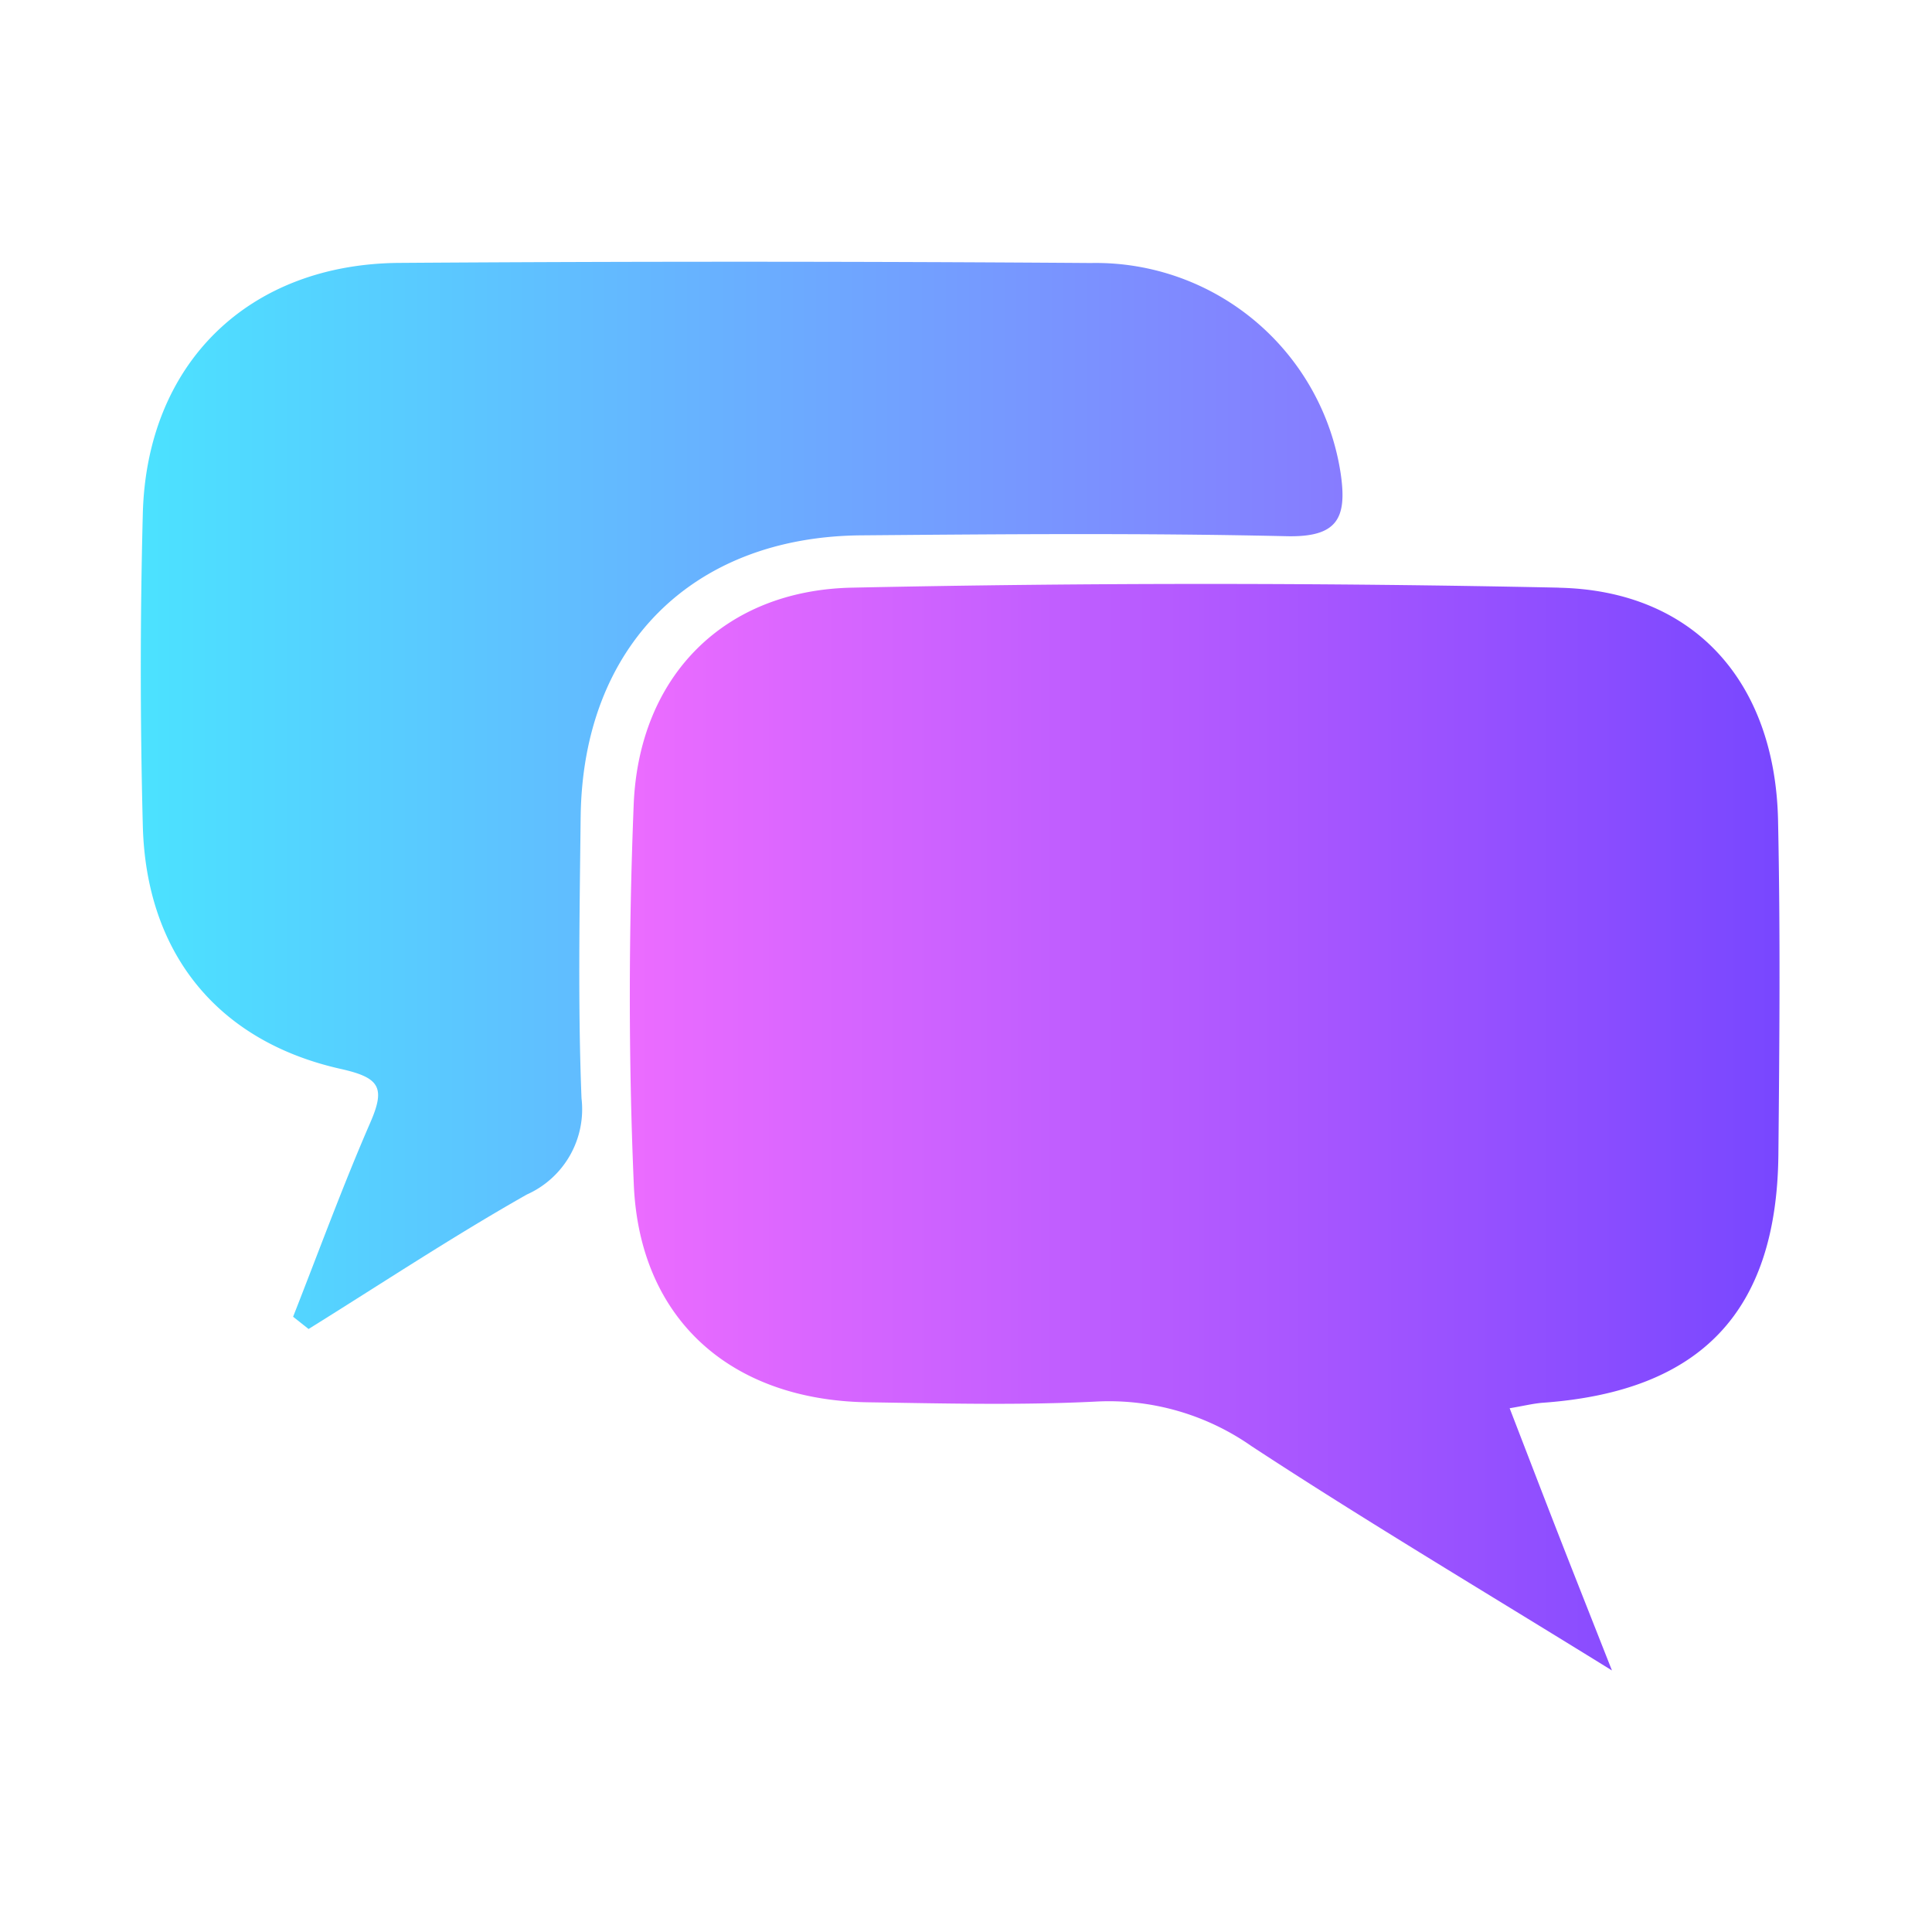 <svg xmlns="http://www.w3.org/2000/svg" xmlns:xlink="http://www.w3.org/1999/xlink" width="96" height="96" viewBox="0 0 96 96">
  <defs>
    <style>
      .cls-1 {
        fill: #fff;
        stroke: #707070;
      }

      .cls-2 {
        clip-path: url(#clip-path);
      }

      .cls-3 {
        fill: url(#linear-gradient);
      }

      .cls-4 {
        fill: url(#linear-gradient-2);
      }
    </style>
    <clipPath id="clip-path">
      <rect id="矩形_516" data-name="矩形 516" class="cls-1" width="96" height="96" transform="translate(304 1480)"/>
    </clipPath>
    <linearGradient id="linear-gradient" y1="0.5" x2="1" y2="0.5" gradientUnits="objectBoundingBox">
      <stop offset="0" stop-color="#4be2ff"/>
      <stop offset="0.995" stop-color="#877cff"/>
    </linearGradient>
    <linearGradient id="linear-gradient-2" y1="0.5" x2="1" y2="0.5" gradientUnits="objectBoundingBox">
      <stop offset="0" stop-color="#ec6cff"/>
      <stop offset="1" stop-color="#7847ff"/>
    </linearGradient>
  </defs>
  <g id="icon-exc" class="cls-2" transform="translate(-304 -1480)">
    <g id="组_821" data-name="组 821" transform="translate(1.711 -7.926)">
      <path id="路径_3750" data-name="路径 3750" class="cls-3" d="M331.142,1528.527c.092-8.462,5.515-13.931,13.938-14,7.047-.06,14.1-.119,21.139.043,2.523.058,3.012-.888,2.69-3.1a12.308,12.308,0,0,0-12.409-10.475q-17.176-.123-34.354-.006c-7.516.048-12.573,5-12.761,12.475q-.2,7.734,0,15.476c.155,6.313,3.681,10.721,9.835,12.1,1.925.431,2.232.912,1.474,2.654-1.382,3.176-2.572,6.436-3.841,9.66l.769.609c3.607-2.243,7.154-4.592,10.847-6.683a4.638,4.638,0,0,0,2.715-4.78c-.184-4.648-.093-9.309-.043-13.964Z"/>
      <path id="路径_3751" data-name="路径 3751" class="cls-4" d="M379.754,1517.126q-17.553-.37-35.118,0c-6.394.126-10.606,4.426-10.86,10.794-.249,6.284-.263,12.595.007,18.877.287,6.682,4.812,10.705,11.627,10.808,3.775.057,7.559.153,11.327-.035a12.349,12.349,0,0,1,7.749,2.221c5.58,3.658,11.319,7.069,17.9,11.139-1.191-3.024-1.968-4.982-2.732-6.944s-1.528-3.953-2.351-6.085c.71-.119,1.184-.239,1.663-.274,7.829-.566,11.612-4.515,11.69-12.331.054-5.539.1-11.08-.017-16.616-.148-6.883-4.176-11.408-10.883-11.55Z"/>
    </g>
  </g>
</svg>
